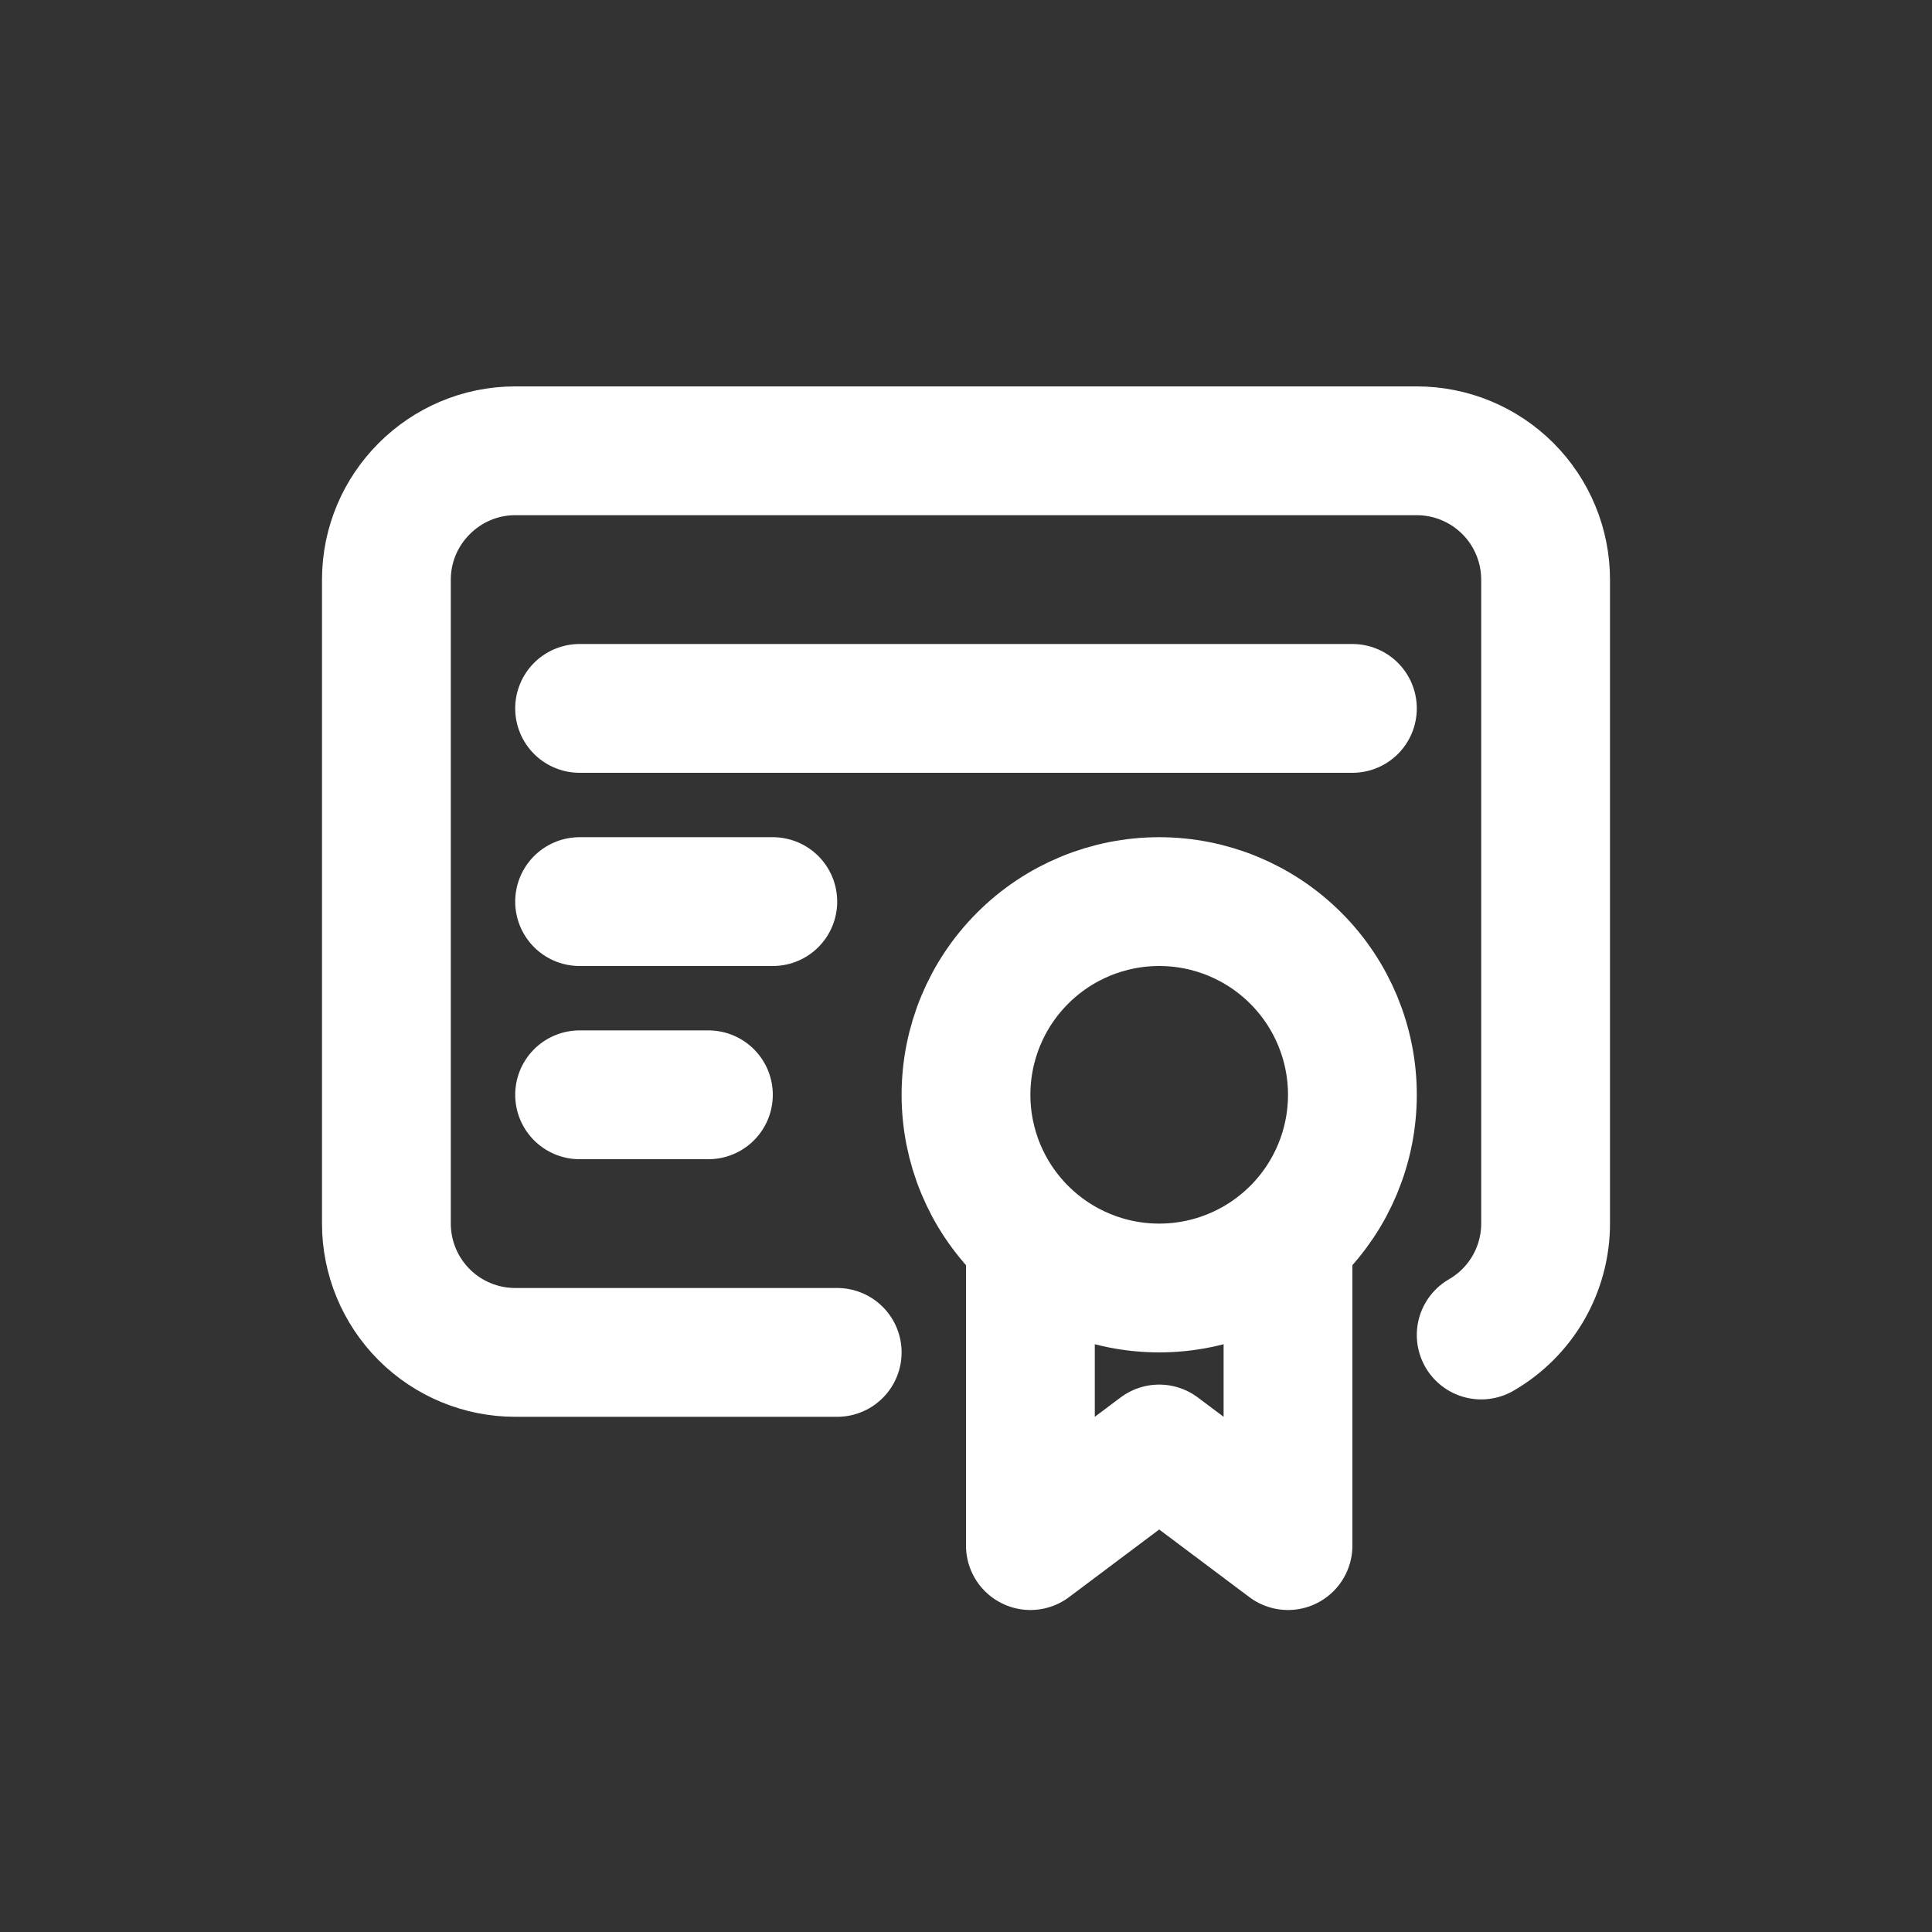 <svg width="30" height="30" viewBox="0 0 30 30" fill="none" xmlns="http://www.w3.org/2000/svg">
<rect x="0" y="0" width="30" height="30" fill="#333333" stroke="none"/>
<path d="M15 17C15 17.796 15.316 18.559 15.879 19.121C16.441 19.684 17.204 20 18 20C18.796 20 19.559 19.684 20.121 19.121C20.684 18.559 21 17.796 21 17C21 16.204 20.684 15.441 20.121 14.879C19.559 14.316 18.796 14 18 14C17.204 14 16.441 14.316 15.879 14.879C15.316 15.441 15 16.204 15 17Z" stroke="white" stroke-width="2" stroke-linecap="round" stroke-linejoin="round"/>
<path d="M16 19.5V24L18 22.5L20 24V19.5" stroke="white" stroke-width="2" stroke-linecap="round" stroke-linejoin="round"/>
<path d="M13 21H8C7.47 21 6.961 20.789 6.586 20.414C6.211 20.039 6 19.53 6 19V9C6 7.9 6.9 7 8 7H22C22.53 7 23.039 7.211 23.414 7.586C23.789 7.961 24 8.47 24 9V19C24 19.351 23.907 19.695 23.732 19.999C23.556 20.302 23.304 20.555 23 20.73M9 11H21M9 14H12M9 17H11" stroke="white" stroke-width="2" stroke-linecap="round" stroke-linejoin="round"/>
</svg>
